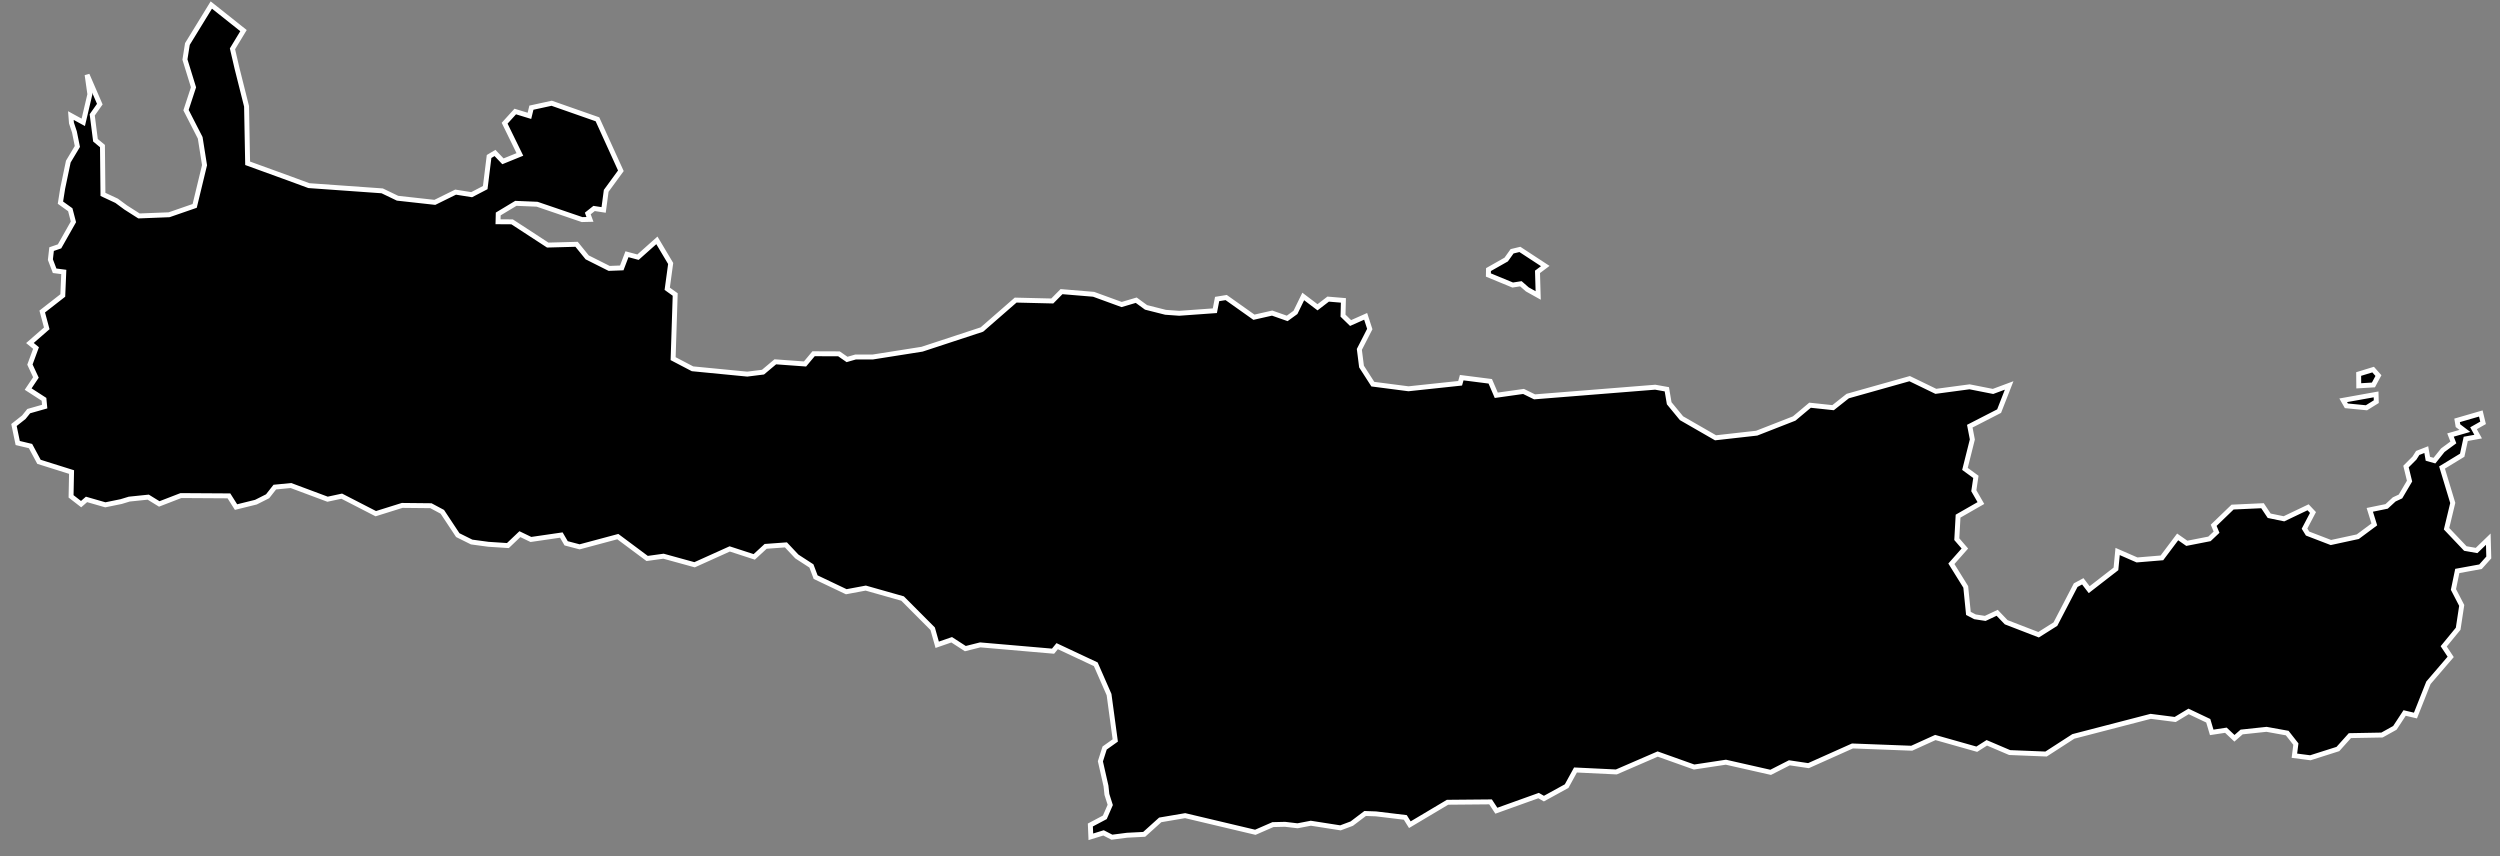 <?xml version="1.0" encoding="UTF-8" standalone="no"?>
<!DOCTYPE svg PUBLIC "-//W3C//DTD SVG 1.1//EN" "http://www.w3.org/Graphics/SVG/1.1/DTD/svg11.dtd">
<svg width="100%" height="100%" viewBox="0 0 254 87" version="1.1" xmlns="http://www.w3.org/2000/svg" xmlns:xlink="http://www.w3.org/1999/xlink" xml:space="preserve" style="fill-rule:evenodd;clip-rule:evenodd;">
    <rect x="0" y="0" width="254" height="87" fill="#808080" stroke="none"/>
    <g transform="matrix(1,0,0,1,-370,-694)">
        <path id="GR.-L" d="M684.43,723.08L685.49,722.96L684.41,723.61L684.29,725.47L681.81,727.41L680.43,727.21L678.34,729.26L678.04,730.49L677.15,730.09L675.71,730.68L673.69,733.15L672.67,732.27L672.39,733.02L671.02,731.88L670.92,731.56L670.14,730.97L670.67,729.6L674.19,726.3L675.5,724.2L678.11,724.76L683.41,722.93L684.43,723.08ZM703.73,679.38L704.92,679.35L705.18,681.3L704.96,682.78L703.08,685.72L703.78,690.64L701.38,693.82L701.59,695.63L698.76,698.49L698.66,700.97L698.8,702.04L697.68,702.93L698.52,704.42L700.18,704.82L700.26,706.13L702.49,707.66L702.45,709.39L703.76,710.32L703.07,711.88L702.06,712.33L702.5,714.32L704.81,714.69L705.84,716.15L704.71,718.61L704.06,717.72L702.5,717.64L701.45,719.71L699.82,719.74L698.23,721.93L697.77,723.84L699.42,724.14L696.36,726.87L696.22,726.3L697.22,725.69L696.15,723.73L694.84,723.41L694.2,723.86L693.29,722.51L691.35,721.73L694.27,718.88L693.49,718.26L694.54,718.17L694.93,717.06L693.65,714.34L693.56,711.82L694.21,710.27L693.29,709.02L691.25,708.08L691.34,706.53L690.33,706.16L689.91,704.91L690.49,703.89L692.17,703.12L692.39,701.7L695.14,699.82L694.91,698.97L695.59,697.7L694.71,697.83L694.58,697.33L695.29,695.02L696.45,694.09L696.66,692.48L698.91,690.92L698.97,682.26L699.83,681.84L701.1,682.38L702.51,680.4L702.8,679.97L703.73,679.38ZM704.96,671.2L705.88,671.35L704.98,674.42L705.86,676.89L705.73,679.28L705.26,679.37L704.93,678.22L703.15,678.61L702.31,678.01L702.17,676.94L700.91,675.98L701.12,675.52L702.44,675.7L702.49,674.86L703.69,674.09L703.78,671.51L704.96,671.2ZM909.9,643.27L909.16,644L908.03,643.8L908.36,643.18L909.9,643.27ZM917.32,642.33L917.85,642.66L916.83,644.09L917.25,643.84L918.17,644.87L915.46,646.99L914.29,647.17L915.39,643.8L917.32,642.33ZM738.27,633.5L740.21,634.06L740.58,635.91L739.47,636.28L738.63,636.36L736.95,637.05L736.59,638.16L736.2,637.42L736.61,636.98L734.21,636.71L730.86,638.04L731.05,634.41L732.34,634.63L733.98,633.9L734.39,634.42L738.27,633.5ZM749.14,629.44L749.22,630.98L747.3,633.87L746.6,632.35L747.66,632.38L747.98,631.15L745.67,632.01L745.77,630.99L747.16,629.37L749.14,629.44ZM655.03,620.71L656.99,622.57L655.78,624.64L655.24,623.27L654.9,624.19L653.76,623.44L653.94,622.69L653.21,621.28L655.03,620.71ZM573.93,616.39L578.82,619.54L579.3,620.86L581.64,621.14L581.74,621.72L580.47,622.56L578.51,621.51L574.75,622.74L571.03,621.72L570.07,620.02L573.58,615.87L573.93,616.39ZM539.79,614.92L541.48,615.36L541.12,616.7L540.19,617.12L539.28,616.06L539.79,614.92ZM794.05,610.8L794.13,610.38L794.37,611.31L794.72,610.82L795.17,612.04L794.17,615.88L795.83,617.74L792.39,621.82L792.08,623.01L793,624.23L792.78,625.02L790.66,626.86L789.21,629.72L788.58,631.56L789.24,632.9L788.54,632.99L787.78,634.8L786.78,635.47L785.81,640.1L784.7,639.74L782.97,640.43L782.61,642.15L781.53,642.59L780.26,645.21L779.78,648.78L782.63,649.21L781.4,650.03L782.02,650.32L781.74,651.85L780.4,652.5L781.41,654.8L778.25,653.68L777.88,652.39L775.93,652.22L773.09,653.25L770.75,655.44L769.42,655.63L766.49,659.83L764.25,665.15L762.95,666.07L761.63,668.63L760.34,669.01L760.07,670.22L758.33,670.13L757.61,671.49L755.85,672.77L753.58,673.12L752.49,674.31L751.58,674.15L751.63,673.36L753.29,673.17L753.34,672.5L750.16,670.05L750.29,669.29L748.73,667.15L751.9,659.15L752.09,650.09L751.31,648.86L748.13,648.52L748.4,645.98L747.71,644.79L746.04,644.81L745.74,643.71L749.57,642.4L751.71,639.76L752.88,639.68L754.77,636.25L754.95,633.65L756.36,630.49L757.05,630L758.25,630.27L759.61,629.37L762.85,624.85L764.64,623.6L770.24,621.47L778.63,616.53L784.45,614.1L787.59,613.54L790.45,613.92L793.48,609.96L794.05,610.8ZM536.83,612.03L535.74,612.76L536.31,615.41L533.77,614.27L534.94,610.03L535.46,609.84L535.55,610.63L536.53,610.9L536.83,612.03ZM543.22,609.68L548.52,615.86L547.93,619.78L548.32,620.83L544.39,624.01L542.29,622.41L539.19,622.44L538.15,621.36L537.36,621.75L536.41,621.15L537.47,620.16L541.8,620.63L543.63,617.12L542.94,616.02L542.81,613.63L541.86,613L542.68,611.44L542.24,610.44L541.54,609.74L538.01,609.98L537.74,608.37L539.51,607.27L542.44,608.1L543.22,609.68ZM716.48,607.41L719.5,612.62L718.74,614.36L719.13,614.96L719.81,615.24L720.83,614.25L722.46,616.09L723.37,614.47L724.51,615.52L723.15,617.24L720.86,618.48L720.31,617.91L719.19,619.03L718.17,618.72L718.42,617.53L717.54,616.08L716.58,617.16L715.76,612.79L714.72,612.79L714.09,614.07L713.23,613.82L712.7,614.65L712.09,614.98L712.02,613.69L710.65,613.95L710.3,613.3L710.96,610.46L710.41,609.19L710.89,608.47L711.76,608.1L711.5,609.09L713.59,609.91L714.21,609.57L714.61,607.6L715.53,606.98L716.48,607.41ZM761.94,601.93L762.88,602.75L761.08,603.27L761.03,602.09L761.94,601.93ZM699.64,592.01L701.15,591.93L703.45,595.67L701.56,598.84L696.72,598.22L696.31,597.16L695.23,597.21L695.73,596.72L696.01,592.82L699.64,592.01ZM759.34,589.53L758.01,590.48L757.45,591.81L759.11,591.57L759.42,592.54L762.5,590.69L762.29,592.17L761.03,592.63L763,592.17L763.33,593.15L763.23,594.14L762.45,594.35L763.06,595.53L761.44,596.12L763.06,596.71L762.64,597.83L761.68,597.81L763.12,598.96L762.42,599.35L763.01,599.86L760.13,601.3L758.66,600.79L759.1,599.78L760.34,599.87L760.57,598.66L758.36,597.28L757.47,598.14L757.28,597.62L755.74,598.08L755.73,597.45L756.51,597.41L756.26,596.88L757.36,596.38L757.3,595.52L756.16,595.49L755.87,596.15L754.17,595.43L753.25,595.73L753.77,594.33L753.03,594.04L753.63,593.12L753.85,593.92L754.76,594.05L754.68,593.27L755.93,592.9L755.97,591.81L755.32,591.8L755.84,591.05L759.34,589.53ZM629.91,589.26L630.32,589.42L633.53,592.02L633.78,592.29L634.26,593.21L635.17,593.34L636.97,596.31L634.59,596.33L635.25,596.03L634.44,595.15L633.08,595.72L632.9,596.72L632.02,597.17L630.9,596.64L630.23,596.71L629.03,596.7L628.99,597.3L627.24,596.56L627.07,597.71L626.16,598L626.81,598.89L626.6,600.35L625.01,600.84L626.45,602.09L627.4,604.2L625.96,604.37L624.88,603.7L623.61,604.56L621.74,602.94L621.53,603.63L620.46,603.36L619.46,599.74L618.02,599L619,598.32L617.86,596.18L618.32,594.06L619.32,594.33L619.32,595.63L619.9,595.48L620.19,594.3L620.71,594.28L621.98,594.64L623.19,595.87L624.77,596.23L625,597.42L626.44,597.35L627,595.49L628.31,595.48L628.65,594.71L630.48,595.94L629.64,593.97L630.04,593.48L629.42,592.98L628.79,592.65L628.44,592.15L627.76,590.16L628.19,589.26L629.91,589.26ZM761.25,587.05L761.95,588.25L761.45,589.05L758.87,589.05L758.93,587.81L761.25,587.05ZM492.84,586.95L496.31,590.15L497.39,590.45L498.18,589.94L499.67,591.04L500.46,592.23L499.95,592.55L501.07,593.8L499.97,594.86L497.27,594.38L495.32,592.43L495.19,590.63L492.23,590.49L490.11,587.38L491.99,586.52L492.84,586.95ZM696.94,585.67L697.12,586.54L695.31,586.77L694.44,589.91L693.58,588.39L693.58,586.72L695.08,586.64L696.04,584.89L696.94,585.67ZM519.77,581.24L521.16,581.6L520.48,582.1L520.72,583.05L518.7,584.62L518.42,585.78L517.55,585.71L516.35,587.49L511.95,590.14L510.09,590.1L510.84,588.1L512.2,586.86L513.1,583.88L517.11,581.4L519.77,581.24ZM453.66,574.82L453.36,576.33L457.19,578.18L460.53,576.49L460.9,575.26L461.72,575.72L462.2,575.16L462.5,575.96L464.01,576.43L462.75,578.21L463.46,578.79L463.23,579.86L464.23,582.68L463.53,584.84L462.41,586.29L461.41,585.72L460.79,586.37L459.79,586.25L459.31,587.06L458.16,586.78L457.44,587.63L456.6,586.48L454.99,586.26L454.1,587.44L453.51,587.08L452.08,587.89L451.34,587.5L445.56,588.17L443.95,588.98L443.6,586.78L444.9,585.25L444.21,584.04L445.36,582.35L444.32,581.17L445.67,580.42L445.2,579.61L445.92,578.73L445.43,578.47L446.83,577.25L448.46,579.47L450.58,578.8L450.84,580.12L450.19,581.46L451.14,582.76L453.24,582.74L454.13,584.02L456.96,582.96L457.25,582.2L456.1,580.31L454.15,580.61L451.54,577.16L452.14,576.81L451.95,575.01L453.66,574.82ZM471.13,573.15L474.29,574.03L474.81,576.87L474.04,577.61L472.96,578.07L470.33,576.78L469.35,573.88L470.12,573.05L471.13,573.15ZM532.49,573L534.58,575.56L534.02,576.91L535.04,576.92L536.19,577.98L537.27,577.76L537.39,578.86L539.37,579.54L540.84,581.5L539.48,582.16L538.83,583.46L539.54,584.32L539.99,586.22L539.73,587.2L539.27,588.28L537.62,587.5L536.63,589.45L535.17,587.91L534.79,586.32L534,586.19L533.49,585.61L530.72,582.36L531.02,581.39L528.54,581.65L527.98,581.37L527.71,580.04L528.37,577.87L527.96,575.29L529.11,573.45L532.49,573ZM437.05,571.48L437.74,571.45L438.03,572.68L436.87,575.31L435.81,573.89L435.04,573.86L434.8,571.75L436.5,571.13L437.05,571.48ZM565.31,567.56L564.6,568.34L563.78,566.98L564.53,566.67L565.31,567.56ZM465.38,566.99L466.04,566.98L466.52,568.43L467.87,568.43L468.09,567.49L469.33,568.83L468.42,569.27L467.9,572.66L466.69,574.1L463.48,574.86L462.49,573.51L462.77,572.55L461.7,571.8L461.66,569.48L462.72,569.24L464.11,567.21L465.38,566.99ZM566.08,566.41L566.9,566.8L566.58,567.41L565.07,567.18L565.09,566.48L566.08,566.41ZM547.39,564.74L547.11,566.14L547.84,566.12L547.44,568.93L546.28,568.92L545.3,569.76L542.11,568.9L542.26,567.87L543.52,568.01L543.76,566.35L545.27,565.97L546.27,564.23L547.29,563.93L547.39,564.74ZM586.51,561.83L587.51,562.38L586.57,563.07L584.22,562.16L586.51,561.83ZM552,561.68L552.63,564.54L552.86,564.96L553.48,565.45L552.99,566.01L551.92,565.34L551.74,564.99L551.06,565.12L550.51,563.78L549.84,564.33L549.54,563.58L550.09,562.5L550.45,561.99L552,561.68ZM563.06,559.98L564.99,560.68L565.07,562.05L566.04,562.14L565.86,563.64L563.38,563.07L563.09,563.61L561.49,562.51L559.2,563.12L559.15,561.89L559.82,561.25L561.21,561.31L562.14,559.89L563.06,559.98ZM710.08,561.1L712.59,562.2L714.65,561.71L716.08,565.22L713.21,566.76L699.3,571.08L694.26,576.49L687.93,575.44L682.69,577.17L681.58,578.35L682.84,580.95L681.16,582.38L681.82,586.02L679.95,585.61L677.38,582.45L676.68,580.86L677.23,575.75L680.87,574.51L684.03,574.85L686.77,570.53L690.91,566.27L693.71,565.34L699.31,561.9L705.48,561.13L709.33,558.74L710.08,561.1ZM558.38,558.29L558.12,559.1L556.77,559.5L556.1,561.2L555.63,560.64L554.34,560.7L555.9,559.06L556.91,559.06L558.11,557.89L558.38,558.29ZM595.09,556.45L602.3,561.14L600.26,561.49L598.94,560.64L595.02,561.39L593.53,562.85L592.92,562.57L590.13,565.52L588.74,565.9L587.94,567.46L586.52,568.24L585.83,570.27L582.38,573.29L579.86,573.85L578.95,573.48L576.6,575.61L574.17,575.43L571.77,573.94L571.25,572.32L572.66,573.15L574.07,570.91L574.79,571.19L575.13,570.34L576.83,571.12L577.3,570.4L579.17,571.1L580.24,570.14L580.72,570.78L581.29,570.03L580.74,568.82L582.45,568.64L579.99,567.87L580.55,566.24L581.31,566.09L582.02,565.54L582.34,565.51L583.23,565.58L584.03,564.78L586.34,564.5L589.59,562.54L592.41,560.44L590.4,559.69L590.8,558.71L592.1,557.62L592.38,558.04L592.93,557.47L594.6,557.64L594.38,556.52L595.09,556.45ZM560.14,555.14L561.01,555.52L560.43,555.75L560.74,556.69L559.35,557.51L558.06,557.34L557.55,556.24L558.09,555.3L560.14,555.14ZM695.99,554.14L696.75,554.29L696.82,555.19L698.03,554.11L699.63,554.85L697.68,556.74L699.57,557.64L699.91,558.6L698.42,557.87L697.05,558.55L696.03,558.23L696.09,557.09L695.25,556.93L693.76,554.45L695.99,554.14ZM504.1,552.58L504.84,553.11L506.19,552.51L507.81,553.64L506.27,554.69L505.59,554.28L504.01,555.06L502.61,553.57L503.63,552.13L504.1,552.58ZM676.21,547.63L677.47,548.78L676.79,550.58L676.35,549.47L673.87,548.11L676.21,547.63ZM636.02,548.21L638.61,548.8L639.1,549.81L636.4,549.87L635.97,549.51L635.96,548.99L634.36,549.58L634.96,550.34L631.98,550.27L632.24,549.69L633.25,550.06L632.49,549.1L632.87,548.11L634.1,548.71L634.08,548.15L634.66,547.9L635.35,548.25L636.02,548.21ZM472.57,544.86L474.61,545.43L475.69,546.62L477.6,546.52L478.59,547.15L479.62,549.39L481.23,550.68L483.61,554.45L483.68,555.11L482.8,556.26L482.35,555.66L481.38,557.58L480.29,557.18L480.47,558.31L478.31,560.34L476.49,557.64L477.15,557.03L476.12,557.01L475.64,554.83L476.16,554.36L475.59,553.45L474.83,553.61L475.11,552.56L474.05,551.77L475.95,550.27L473.87,549.77L474.62,548.76L473.62,548.12L473.89,546.87L472.16,546.41L472.36,545.55L472.57,544.86ZM511.81,544.08L512.91,544.53L511.85,545.88L511.4,551.4L510.12,552.87L511.57,555.45L511.15,556.36L509.71,554.38L509.13,554.38L508.56,552.79L506.99,552.4L506.11,551.27L507.02,551.09L506.57,548.38L508.85,547.24L509.57,545.35L511.46,544.94L511.31,544.21L511.81,544.08ZM691.82,542.3L693.79,543.03L692.43,543.36L690.52,542.52L691.82,542.3ZM674.87,541.05L676.06,541.67L676.78,541.28L679.48,542.13L680.39,542.34L683.13,544.21L683.79,545.32L681.92,544.88L684.76,547.68L684.72,549.19L685.87,547.96L687.44,548.01L688.99,550.07L688.25,550.21L687.82,552.26L688.36,552.84L686.93,554.13L687.47,554.57L688.29,554.2L689.04,555.6L683.03,554.97L682.7,557.95L680.9,557.85L679.48,557.44L679.06,557.87L677.99,555.6L676.49,555.35L676.14,554.8L678.3,552.97L677.57,551.09L678.9,549.23L678.92,547.17L681.45,547.75L679,544.6L677.81,544.31L677.24,544.69L677.63,545.07L676.57,545.3L676.99,543.48L673.59,541.26L674.37,540.47L674.87,541.05ZM579.33,534.98L578.2,535.6L579.21,537.04L580.21,537.17L579.18,539.71L577.5,539.51L576.91,538.65L576.31,539.39L574.44,535.66L576.14,536.87L577.06,536.38L577.57,534.5L578.23,535.06L579.21,534.41L579.33,534.98ZM525.04,532.63L525.91,533.38L525.65,533.77L525.06,533.53L524.56,534.81L523.65,535.31L524.61,536.15L526.32,535.28L528.34,535.58L528.18,534.67L528.81,534.86L528.88,534.03L527.74,533.73L528.35,532.45L528.57,533.2L529.89,532.52L531.04,533.37L529.6,534.69L530.26,535.42L528.97,536.87L528.37,538.58L528.8,539.1L527.56,540.54L529.62,542.71L528.38,543.19L529.44,543.97L527.53,545.85L526.71,548.65L525.83,548.58L524.41,550.57L523.56,550.3L521.26,552.25L519.3,551.92L518.81,551.13L517.51,551.32L516.51,549.74L515.32,550.5L513.53,547.6L513.49,545.76L514.39,544.71L514.31,542.45L518.69,539.56L518.43,538.95L517.91,539.31L517.24,538.69L516.66,539.42L516.43,538.98L518.83,536L522.46,534.47L523.1,533.44L524.37,533.22L524.34,532.78L524.87,532.14L525.04,532.63ZM553.03,527.1L553.71,527.56L553.93,529.04L554.94,529.23L555.35,530.38L556.03,530.47L557.47,533.2L558.44,536.46L557.77,539.71L559.22,540.01L557.22,541.2L556.6,547.03L555.79,547.84L554.06,554.34L553.33,554.82L553,554.23L550.32,554.63L550.28,555.13L548.68,555.48L548.18,557.28L546.92,556.68L544.96,558.93L543.43,558.28L543.7,557.71L542.72,557.15L542.76,553.18L541.2,552.88L540.31,552L539.32,552.22L539.8,550.15L537.28,546.76L537.95,546.53L538.57,544.96L536.37,542.4L536.12,541.27L534.59,540.98L535.55,539.14L537.08,539.82L538,539.36L538.33,537.75L537.9,537.27L540.05,536.41L541.7,534.33L544,534.11L546.2,532.76L549.04,528.34L552.6,526.75L553.03,527.1ZM667.25,526.91L668.41,527.4L671.46,528.4L671.57,529.5L669.68,531.19L670.26,531.82L671.77,531.25L673.14,532.04L671.82,532.68L671.71,533.32L674.42,536.26L674.24,538.53L673.2,538.64L670.17,538.46L669.09,537.09L671.69,536.16L671.63,534.96L669.59,535.68L668.37,536.95L666.92,534.47L667.6,534.46L669,532.57L667.79,532.03L666.1,532.61L665.89,531.19L663.86,530.94L663.06,530.08L664.26,527.68L666.39,528.05L665.77,527L667.25,526.91ZM459.75,526.41L461.23,526.24L461.16,526.8L462.85,527.68L463.05,528.68L463,529.34L462.04,531.4L463.07,531.87L463.02,534.8L462.25,534.62L461.9,533.03L461.3,533.12L461.35,536.06L459.35,537.25L459.27,536.78L458.53,536.95L459.36,535.56L456.27,535.66L456.38,534.02L455.62,534.16L455.23,535.24L454.14,535.21L453.05,535.06L452.17,535.82L452.13,534.68L453.65,533.75L452.66,531.81L454.2,531.27L453.45,530.28L454.71,529.52L454.53,528.53L455.66,528.13L456.37,526.83L457.78,527.35L457.72,526.27L458.58,526.2L459.31,525.89L459.75,526.41ZM664.67,525.54L665.11,526.43L664.45,526.43L663.51,527.89L663.14,526.84L664.31,526.16L663.69,525.72L664.67,525.54ZM692.39,515.2L692.97,515.68L691.99,516.79L693.38,518.07L691.93,518.67L691.27,517.95L691.23,516.28L691.75,515.21L692.39,515.2ZM659.6,512.63L660.67,512.75L661.35,513.71L661.02,514.31L662.63,515.12L665.28,514.84L665.68,516.96L664.89,517.42L664.91,518.47L664.31,517.64L663.44,518.46L663.12,518.08L662.6,516.62L663.3,516.73L663.03,515.93L661.66,516.76L660.64,515.7L658.89,515.5L658.36,513.56L659.55,513.72L659.08,513.08L659.6,512.63ZM645.45,506.85L646.28,507.17L646.17,508.26L647.93,508.59L648.14,510.25L649.58,511.3L648.54,511.83L648.14,511.04L645.36,510.03L645.52,510.92L644.39,511.11L644.82,512.83L644.11,513.17L646.04,515.4L644.94,515.5L644.72,516.61L645.91,517.8L645.95,519.23L644.55,519.31L643.07,518.41L644.32,516.74L643.29,516.41L642.8,517.14L641.77,517.11L642.31,516.08L642.02,514.05L642.25,512.5L642.35,510.15L642.98,509.52L642.28,508.73L642.28,507.28L642.79,507.07L643.98,508.34L644.98,508L645.45,506.85ZM659.82,504.75L660.51,504.84L660.62,505.73L662.67,507.53L662,507.45L661.28,508.81L661.08,507.3L660.2,507.5L659.98,506.89L659.5,505.71L658.79,505.82L658.83,504.87L658.2,504.45L658.78,503.29L659.82,504.75ZM529.7,503.67L529.6,506.89L528.6,507.71L528.35,504.82L528.87,503.31L529.33,503.68L529.75,503.2L529.7,503.67ZM524.57,500.13L526.27,502.31L525.71,504.62L526.07,505.44L527.61,504.5L527.8,505.47L527.31,507.36L526.39,507.01L526.31,506.29L525.69,507.61L524.34,508.32L524.07,507.5L525.76,505.22L525.07,504.24L524.04,504.77L523.87,503.09L522.66,502.33L522.54,501.02L523.33,500.89L523.47,501.61L524.31,501.81L524.57,500.13ZM548.78,498.01L548.75,499.87L548.08,499.95L547.64,498.7L548.78,498.01ZM682.44,496.07L684.68,497.44L684.87,498.44L683.94,498.41L683.38,497.23L682.86,497.95L683.3,498.45L682.3,498.57L682.17,499.39L681.45,499.18L681.73,498.65L681.1,497.95L680.66,499.5L679.83,499.51L678.86,497.97L679.32,497.87L678.84,496.38L677.49,496.04L682.44,496.07ZM454.37,495.44L453.22,499.81L454.77,500.01L454.54,501.36L456.97,501.47L458.38,503.83L458.39,505.02L457.33,505.95L457.06,504.72L456.51,505.37L455.95,504.92L456.05,507.01L454.66,509.45L454.73,510.59L453.69,510.58L453.61,511.92L452.56,512.16L452.62,512.83L451.11,513.67L450.66,514.88L447.78,515.72L447.53,514.42L448.59,514.41L447.98,512.12L448.94,511.86L448.94,509.95L449.34,509.34L450.83,508.34L449.74,507.03L449.95,505.35L450.02,504.62L450.76,504.53L449.92,503.42L450.6,503.02L449.21,502.77L449.1,503.3L447.84,503.37L447.71,502.07L450.9,497.48L453.14,495.6L454.37,495.44ZM535.83,493.33L537.1,493.84L537.15,496.03L538.45,497.65L539.2,496.86L538.83,494.24L539.48,493.75L541.03,493.85L541.66,495.55L543.37,495.3L543.35,496.57L546.23,496.18L546.02,499.49L542.76,499.87L543.02,500.8L542.36,500.81L542.49,501.28L541.09,500.97L540.63,503.1L539.48,502.07L538.69,503.17L537.87,502.89L537.82,503.74L536.63,503.52L536.11,504.22L535.87,503.21L535.12,502.87L535.01,503.53L534.49,503.42L533.69,502.09L533.17,503.96L532.23,504.38L532.76,502.36L531.67,501.04L532.26,500.07L533.73,501.56L534.32,499.14L534.12,497.33L532.51,496.56L532.39,495.15L532.73,494.23L535.83,493.33ZM494.45,491.67L494.93,492.29L498.47,493.06L499.82,494.92L500.3,498.14L499.6,499.77L499,500.9L499.34,501.37L500.48,501.12L502.24,504.46L500.58,505.2L500.03,506.43L499.15,506.36L497.18,506.69L493.69,508.75L494.19,507.04L493.45,506.02L494.14,506.04L494.31,505.35L493.92,504.83L491.65,504.9L492.2,502.83L493.68,502.14L492.34,501.34L494.23,500.89L494.77,499.39L495.72,499.39L495.62,497.99L495.23,497.55L495.05,496.44L495.83,496.41L495.17,495.63L495.75,494.09L495.02,493.3L494.29,493.53L493.55,492.08L494.45,491.67ZM481.21,478.32L481.72,478.49L480.98,481.76L481.79,482.98L476.45,481.23L478.22,479.85L478.36,478.54L481.21,478.32ZM504.13,473.58L504.69,474.8L505.17,473.4L506.16,474.04L507.32,473.38L507.8,474.29L509.07,473.45L509.66,473.85L509.54,474.85L510.25,475.14L509.19,476.13L510.01,476.73L511.37,476.56L512.25,476.83L513.03,476.56L515.23,476.15L516.29,477.56L516.92,477.3L517.67,478.25L518.27,478.32L518.09,477.3L520.06,478.03L521.19,477.5L525.43,480.11L526.09,480.88L527.48,480.84L527.6,482.85L525.39,487.09L525.67,489.07L524.56,489.92L523.89,489.63L521.52,490.61L520.54,489.84L519.28,489.91L517.28,487.61L514.93,487.84L514.31,487.19L514.83,485.57L513.89,485.28L513.88,484.46L512.37,484.34L512.33,483.65L511.36,483.57L510.3,482.93L508.51,480.44L507.39,480.43L507.33,479.64L506.03,479.22L502.23,475.5L502.3,474.03L503.2,473.22L504.13,473.58ZM446.33,472.51L446.28,473.57L447.34,472.42L450.06,473.55L451.77,475.9L451.71,476.87L450.87,476.84L451.15,477.71L450.32,480.08L446.97,485L443.94,487.3L442.53,489.68L439.86,490.83L439.47,487.41L440.2,484.56L438.8,484.05L439.11,482.38L439.83,482.09L438.98,481.1L440.17,479.41L439.9,478.9L440.19,478.34L440.96,477.61L441.46,475.35L442.38,474.93L443.33,475.46L444.41,474.49L443.12,474.48L444.21,472.85L445.51,472.9L446.42,472.12L446.33,472.51ZM428.45,466.16L428.55,468.36L427.22,469.34L427.1,470.97L426.17,472.14L426.49,472.73L424.5,477L424.42,472.81L427.44,464.45L427.84,464.33L428.45,466.16ZM485.97,437.15L485.31,438.86L486.08,439.51L486.01,440.32L489.51,441.3L489.03,443.96L490.11,445.51L490.24,447.06L493.08,447.15L494.06,448.07L499.51,447.67L500.76,448.42L500.81,449.18L500.78,451.51L500.05,452.01L500.16,452.84L499.25,453.18L498.81,454.71L499.67,454.72L499.63,455.41L499.97,455.65L501.16,455.66L501.06,456.93L502.03,456.49L502.17,457.63L502.94,457.89L501.51,459.94L502.28,460.42L501,461.17L500.43,462.89L501.46,463.09L502.64,462.39L504.76,462.83L502.35,468.51L501.34,469.16L501.16,470.11L500.43,470.19L501.23,472.72L500.32,472.71L498.49,471.21L496.65,468.75L496.94,467.91L494.69,463.34L493.13,463.32L492.33,462.11L491.26,462.22L490.85,460.28L489.12,459.86L489.11,458.11L488.21,457.21L487.03,457.03L486.33,457.62L486.65,455.81L485.71,454.94L484.78,453.55L483.77,451.05L482.79,451.4L482.01,450.32L480.81,450.64L480.26,450.97L478.64,451.29L478.87,450.08L478.16,449.7L478.8,448.63L477.46,447.8L476.95,445.45L477.25,444.36L476.4,442.43L476.83,441.14L480.55,439.22L480.54,438.54L482.1,437.66L485.97,437.15Z" style="fill-rule:nonzero;stroke:white;stroke-width:0.5px;"/>
        <path id="GR.-M" d="M421.2,784.25L425.9,785.57L426.15,786.29L425.19,787.28L425,788.76L426.66,791.55L425.84,791.93L419.38,787.72L418.21,786L420.32,785.92L420.63,784.39L421.2,784.25ZM611.41,734.07L611.43,734.81L610.43,735.43L608.39,735.23L608.07,734.67L611.41,734.07ZM611.11,731.55L611.65,732.16L611.14,733.11L609.65,733.2L609.64,732L611.11,731.55ZM524.42,719.34L527,721.03L526.21,721.62L526.28,724.02L525.17,723.4L524.52,722.83L523.69,722.96L521.22,721.94L521.23,721.39L523.03,720.37L523.63,719.53L524.42,719.34ZM391.47,694.51L394.74,697.11L393.62,698.96L394.09,700.98L395.05,704.8L395.16,710.59L399.4,712.13L401.38,712.86L408.83,713.39L410.39,714.14L414.18,714.56L416.29,713.52L417.92,713.78L419.3,713.06L419.69,709.9L420.29,709.54L421.1,710.39L422.82,709.69L421.27,706.52L422.35,705.33L423.79,705.77L423.99,704.94L426.05,704.49L430.7,706.12L433.08,711.35L431.59,713.39L431.33,715.33L430.36,715.18L429.72,715.69L429.94,716.29L429.14,716.31L424.57,714.75L422.41,714.66L420.62,715.74L420.6,716.53L422.03,716.54L425.65,718.9L428.58,718.82L429.66,720.15L431.89,721.27L433.17,721.22L433.7,719.83L434.82,720.13L436.74,718.42L438.14,720.77L437.79,723.34L438.6,723.92L438.39,730.44L440.36,731.47L445.92,732.01L447.52,731.81L448.77,730.76L451.79,730.98L452.66,729.94L455.24,729.95L456.06,730.52L456.93,730.27L458.68,730.27L463.68,729.48L469.76,727.48L473.19,724.49L476.91,724.58L477.85,723.63L481.11,723.9L483.96,724.94L485.44,724.5L486.44,725.23L488.42,725.73L489.81,725.83L493.43,725.57L493.66,724.38L494.58,724.23L497.4,726.23L499.25,725.81L500.78,726.35L501.62,725.74L502.41,724.12L503.86,725.22L504.94,724.39L506.49,724.52L506.45,726.07L507.22,726.82L508.75,726.14L509.17,727.43L508.11,729.5L508.33,731.24L509.48,733.03L513.1,733.5L518.35,732.94L518.51,732.37L521.41,732.74L522.02,734.16L524.79,733.77L525.91,734.32L538.17,733.34L539.35,733.55L539.59,734.97L540.84,736.49L544.3,738.48L548.48,738.01L552.29,736.52L553.9,735.17L556.24,735.42L557.73,734.24L564.02,732.47L566.68,733.76L570.11,733.3L572.49,733.77L574.13,733.16L573.11,735.77L570.13,737.3L570.39,738.65L569.64,741.64L570.75,742.45L570.54,743.86L571.26,745.11L568.94,746.44L568.81,748.78L569.63,749.73L568.26,751.28L569.72,753.63L569.99,756.32L570.66,756.67L571.7,756.83L572.91,756.26L573.83,757.22L577.12,758.49L578.83,757.41L580.89,753.45L581.61,753.06L582.26,753.91L584.98,751.8L585.15,750.03L587.12,750.89L589.65,750.68L591.25,748.55L592.18,749.2L594.48,748.75L595.2,748.07L594.91,747.37L596.83,745.52L599.87,745.38L600.55,746.4L602.05,746.71L604.5,745.54L605,746.07L604.14,747.71L604.45,748.21L606.82,749.12L609.55,748.53L611.23,747.28L610.77,745.8L612.48,745.45L613.25,744.74L613.89,744.44L614.81,742.88L614.45,741.4L615.31,740.54L615.64,740.02L616.51,739.68L616.67,740.61L617.34,740.8L618.19,739.74L619.26,738.95L618.97,738.2L620.43,737.78L619.73,737.25L619.64,736.71L622.05,736.01L622.28,736.96L621.31,737.51L621.78,738.36L620.52,738.59L620.16,740.25L618.11,741.5L619.2,745.1L618.57,747.72L620.48,749.73L621.62,749.93L622.81,748.78L622.86,750.64L622.02,751.58L619.66,752.01L619.27,753.89L620.11,755.51L619.75,757.88L618.28,759.67L618.99,760.74L616.73,763.37L615.41,766.7L614.31,766.44L613.32,767.95L612.01,768.68L608.75,768.74L607.53,770.1L604.73,770.99L603.11,770.78L603.26,769.6L602.38,768.48L600.28,768.1L597.75,768.37L597.02,769.01L596.15,768.19L594.71,768.41L594.36,767.23L592.36,766.28L591,767.1L588.51,766.78L580.65,768.82L577.88,770.61L574.18,770.46L571.86,769.47L570.84,770.12L566.63,768.93L564.23,770.02L558.21,769.79L553.74,771.79L551.8,771.5L549.9,772.47L545.35,771.44L542.12,771.93L538.42,770.61L534.22,772.43L530.07,772.23L529.17,773.87L526.86,775.14L526.32,774.83L522.03,776.37L521.44,775.47L517.07,775.51L513.24,777.79L512.78,777.05L509.8,776.69L508.7,776.65L507.34,777.68L506.19,778.11L503.18,777.64L501.83,777.9L500.56,777.75L499.33,777.78L497.54,778.56L490.41,776.87L487.88,777.3L486.25,778.77L484.51,778.86L482.97,779.06L482.12,778.62L480.83,779.02L480.78,777.82L482.25,777.04L482.8,775.78L482.46,774.71L482.37,773.86L481.8,771.35L482.23,770L483.31,769.23L482.68,764.57L481.33,761.49L477.41,759.65L476.99,760.16L469.59,759.52L468.08,759.9L466.69,759L465.22,759.51L464.76,757.88L461.7,754.81L457.96,753.75L455.98,754.12L452.87,752.64L452.44,751.5L450.96,750.54L449.85,749.36L447.79,749.51L446.63,750.58L444.14,749.77L440.57,751.38L437.41,750.51L435.75,750.74L432.77,748.52L428.89,749.56L427.52,749.2L427.03,748.36L423.94,748.81L422.82,748.27L421.6,749.43L419.62,749.3L417.92,749.07L416.51,748.37L414.94,746L413.78,745.38L410.86,745.35L408.18,746.19L404.72,744.41L403.28,744.72L399.56,743.33L397.92,743.49L397.19,744.42L396,745.02L393.98,745.52L393.26,744.38L388.38,744.35L386.18,745.2L385.06,744.51L383.13,744.71L382.31,744.96L380.7,745.29L378.79,744.74L378.24,745.22L377.22,744.43L377.27,741.96L373.96,740.92L373.1,739.32L371.8,739.01L371.42,737.18L372.42,736.39L372.92,735.77L374.54,735.31L374.47,734.57L372.86,733.53L373.65,732.35L373.04,731.04L373.66,729.36L373.04,728.85L374.75,727.36L374.29,725.65L376.38,724.02L376.48,721.63L375.55,721.51L375.12,720.38L375.24,719.31L376.05,719.03L377.46,716.54L377.14,715.31L376.14,714.59L376.37,713.14L376.94,710.42L377.86,708.88L377.56,707.4L377.26,706.5L377.2,705.74L378.46,706.43L379.13,703.58L378.85,701.6L380.14,704.58L379.37,705.67L379.7,708.25L380.41,708.84L380.46,713.75L381.85,714.4L382.77,715.08L384.12,715.94L387.18,715.82L389.78,714.92L390.78,710.78L390.34,708L388.9,705.19L389.66,702.87L388.79,700.05L389.04,698.47L391.47,694.51Z" style="fill-rule:nonzero;stroke:white;stroke-width:0.5px;"/>
    </g>
</svg>
